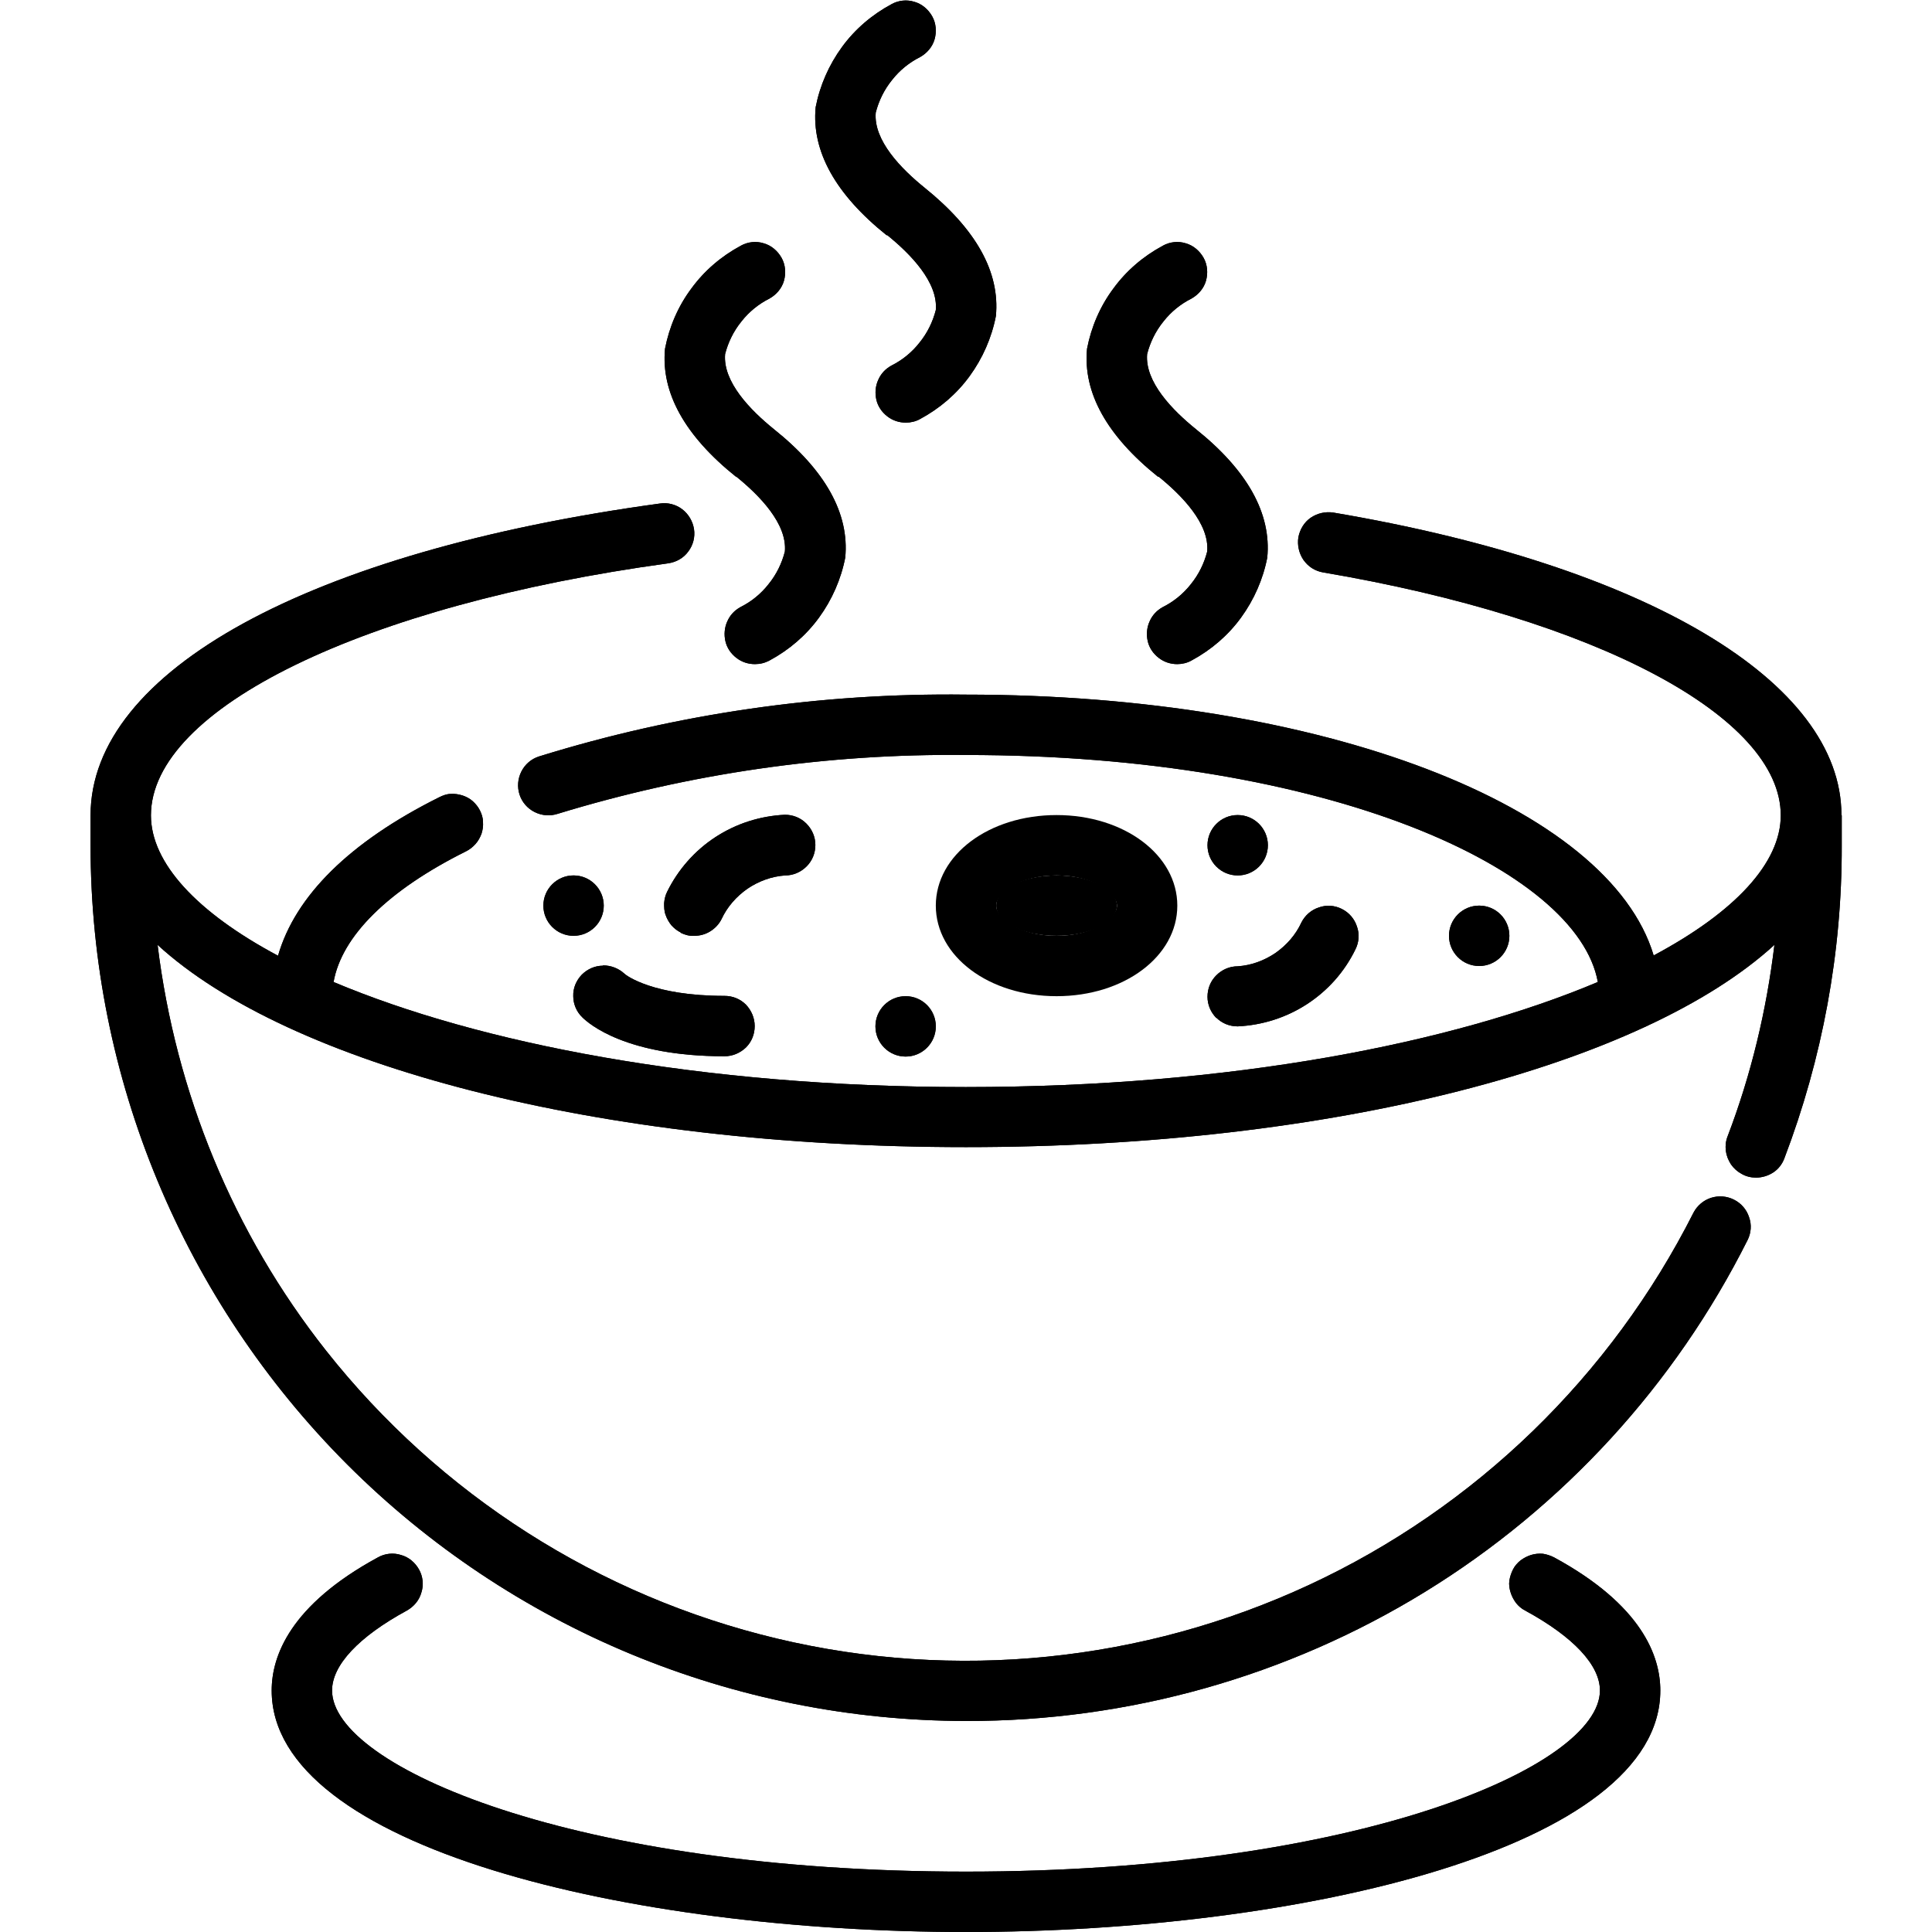 <svg xmlns="http://www.w3.org/2000/svg" xmlns:xlink="http://www.w3.org/1999/xlink" viewBox="0 0 64 64">


    <ellipse cx="35" cy="30" rx="2" ry="1" />
    <path
        d="M61,27c0-4.42-6.45-8.26-16.83-10.02-.26-.04-.53,.02-.75,.17-.22,.15-.36,.39-.41,.65-.04,.26,.02,.53,.17,.75,.08,.11,.17,.2,.28,.27,.11,.07,.24,.12,.36,.14,9.07,1.54,15.17,4.78,15.17,8.05,0,1.57-1.51,3.2-4.21,4.64-1.48-4.94-10.95-8.64-22.79-8.64-4.79-.06-9.57,.63-14.14,2.05-.25,.08-.46,.26-.58,.5-.12,.24-.14,.51-.06,.76,.08,.25,.26,.46,.5,.58,.24,.12,.51,.14,.76,.06,4.38-1.34,8.94-2,13.52-1.95,12.04,0,20.27,3.8,20.94,7.52-4.79,2.02-12.12,3.48-20.94,3.48s-16.15-1.46-20.94-3.48c.27-1.52,1.8-3.04,4.39-4.33,.12-.06,.22-.14,.31-.24,.09-.1,.15-.21,.2-.34,.04-.12,.06-.26,.05-.39,0-.13-.04-.26-.1-.38-.06-.12-.14-.22-.24-.31s-.22-.15-.34-.19c-.13-.04-.26-.06-.39-.05-.13,0-.26,.05-.38,.11-2.97,1.48-4.77,3.27-5.34,5.25-2.7-1.44-4.21-3.08-4.21-4.65,0-3.54,7.05-6.97,17.14-8.35,.26-.04,.5-.17,.66-.39,.16-.21,.23-.48,.19-.74-.04-.26-.18-.5-.39-.66-.21-.16-.48-.23-.74-.19-11.64,1.59-18.86,5.55-18.86,10.33v1c0,7.69,3.07,15.06,8.5,20.5,5.44,5.44,12.81,8.49,20.5,8.5,5.37,.01,10.64-1.47,15.21-4.28,4.57-2.81,8.27-6.85,10.68-11.65,.12-.24,.14-.51,.05-.76-.08-.25-.26-.46-.5-.58-.24-.12-.51-.14-.76-.06-.25,.08-.46,.26-.58,.49-2.74,5.42-7.22,9.77-12.73,12.33-5.51,2.56-11.72,3.19-17.63,1.78-5.91-1.41-11.17-4.77-14.94-9.54-3.08-3.9-4.98-8.55-5.58-13.44,4.33,3.97,14.56,6.7,26.78,6.7s22.44-2.73,26.78-6.7c-.26,2.16-.77,4.3-1.55,6.34-.06,.15-.08,.31-.06,.48,.02,.16,.08,.31,.17,.45,.09,.13,.21,.24,.36,.32,.14,.08,.3,.12,.47,.12,.2,0,.4-.06,.57-.17,.17-.11,.3-.28,.37-.47,1.26-3.31,1.91-6.82,1.9-10.36v-1s0,0,0,0Z" />
    <path
        d="M61,27c0-4.42-6.45-8.26-16.83-10.02-.26-.04-.53,.02-.75,.17-.22,.15-.36,.39-.41,.65-.04,.26,.02,.53,.17,.75,.08,.11,.17,.2,.28,.27,.11,.07,.24,.12,.36,.14,9.07,1.54,15.17,4.78,15.17,8.05,0,1.57-1.51,3.2-4.21,4.64-1.48-4.94-10.95-8.64-22.79-8.64-4.79-.06-9.57,.63-14.14,2.05-.25,.08-.46,.26-.58,.5-.12,.24-.14,.51-.06,.76,.08,.25,.26,.46,.5,.58,.24,.12,.51,.14,.76,.06,4.38-1.34,8.94-2,13.52-1.95,12.04,0,20.27,3.8,20.94,7.52-4.79,2.02-12.12,3.48-20.94,3.48s-16.15-1.46-20.94-3.48c.27-1.52,1.8-3.04,4.39-4.33,.12-.06,.22-.14,.31-.24,.09-.1,.15-.21,.2-.34,.04-.12,.06-.26,.05-.39,0-.13-.04-.26-.1-.38-.06-.12-.14-.22-.24-.31s-.22-.15-.34-.19c-.13-.04-.26-.06-.39-.05-.13,0-.26,.05-.38,.11-2.97,1.48-4.77,3.27-5.34,5.25-2.7-1.44-4.21-3.08-4.21-4.65,0-3.54,7.05-6.97,17.14-8.35,.26-.04,.5-.17,.66-.39,.16-.21,.23-.48,.19-.74-.04-.26-.18-.5-.39-.66-.21-.16-.48-.23-.74-.19-11.64,1.59-18.86,5.55-18.86,10.33v1c0,7.69,3.07,15.06,8.5,20.5,5.44,5.44,12.81,8.49,20.5,8.5,5.37,.01,10.64-1.47,15.21-4.28,4.57-2.81,8.27-6.85,10.68-11.65,.12-.24,.14-.51,.05-.76-.08-.25-.26-.46-.5-.58-.24-.12-.51-.14-.76-.06-.25,.08-.46,.26-.58,.49-2.74,5.42-7.22,9.77-12.73,12.33-5.51,2.56-11.72,3.19-17.63,1.78-5.91-1.41-11.17-4.77-14.94-9.54-3.08-3.9-4.98-8.55-5.58-13.44,4.33,3.97,14.56,6.7,26.78,6.7s22.44-2.73,26.78-6.7c-.26,2.16-.77,4.3-1.55,6.34-.06,.15-.08,.31-.06,.48,.02,.16,.08,.31,.17,.45,.09,.13,.21,.24,.36,.32,.14,.08,.3,.12,.47,.12,.2,0,.4-.06,.57-.17,.17-.11,.3-.28,.37-.47,1.26-3.31,1.91-6.82,1.9-10.36v-1s0,0,0,0Z" />
    <path
        d="M51.48,51.59c-.12-.06-.24-.1-.37-.12-.13-.01-.26,0-.39,.04-.13,.04-.24,.1-.35,.18-.1,.08-.19,.18-.25,.3-.06,.12-.1,.24-.12,.37s0,.26,.04,.39c.04,.13,.1,.24,.18,.35,.08,.1,.18,.19,.3,.25,1.6,.87,2.48,1.81,2.48,2.65,0,2.51-7.99,6-21,6s-21-3.49-21-6c0-.84,.88-1.78,2.48-2.65,.23-.13,.41-.34,.48-.6,.08-.25,.05-.53-.08-.76-.13-.23-.34-.41-.6-.48-.25-.08-.53-.05-.76,.08-2.91,1.58-3.52,3.27-3.52,4.41,0,5.2,11.85,8,23,8s23-2.8,23-8c0-1.14-.61-2.83-3.52-4.41Z" />
    <path
        d="M51.48,51.59c-.12-.06-.24-.1-.37-.12-.13-.01-.26,0-.39,.04-.13,.04-.24,.1-.35,.18-.1,.08-.19,.18-.25,.3-.06,.12-.1,.24-.12,.37s0,.26,.04,.39c.04,.13,.1,.24,.18,.35,.08,.1,.18,.19,.3,.25,1.6,.87,2.48,1.81,2.48,2.65,0,2.51-7.99,6-21,6s-21-3.49-21-6c0-.84,.88-1.78,2.48-2.65,.23-.13,.41-.34,.48-.6,.08-.25,.05-.53-.08-.76-.13-.23-.34-.41-.6-.48-.25-.08-.53-.05-.76,.08-2.91,1.58-3.52,3.27-3.52,4.41,0,5.2,11.85,8,23,8s23-2.8,23-8c0-1.14-.61-2.83-3.52-4.41Z" />
    <path
        d="M22.55,30.9c.14,.07,.29,.11,.45,.1,.19,0,.37-.05,.53-.15,.16-.1,.29-.24,.37-.4,.19-.41,.49-.75,.86-1.01,.37-.25,.8-.41,1.25-.44,.27,0,.52-.11,.71-.3,.19-.19,.29-.44,.29-.71,0-.27-.11-.52-.3-.71-.19-.19-.44-.29-.71-.29-.82,.04-1.61,.29-2.3,.74-.69,.45-1.24,1.08-1.6,1.81-.06,.12-.09,.25-.1,.38,0,.13,0,.26,.05,.39,.04,.12,.11,.24,.19,.34,.09,.1,.19,.18,.31,.24Z" />
    <path
        d="M22.55,30.9c.14,.07,.29,.11,.45,.1,.19,0,.37-.05,.53-.15,.16-.1,.29-.24,.37-.4,.19-.41,.49-.75,.86-1.01,.37-.25,.8-.41,1.25-.44,.27,0,.52-.11,.71-.3,.19-.19,.29-.44,.29-.71,0-.27-.11-.52-.3-.71-.19-.19-.44-.29-.71-.29-.82,.04-1.61,.29-2.3,.74-.69,.45-1.24,1.08-1.6,1.81-.06,.12-.09,.25-.1,.38,0,.13,0,.26,.05,.39,.04,.12,.11,.24,.19,.34,.09,.1,.19,.18,.31,.24Z" />
    <path
        d="M40.29,33.71c.19,.19,.44,.29,.71,.29,.82-.04,1.61-.29,2.3-.74,.69-.45,1.24-1.07,1.6-1.81,.12-.24,.14-.51,.05-.76-.08-.25-.26-.46-.5-.58-.24-.12-.51-.14-.76-.05-.25,.08-.46,.26-.58,.5-.19,.41-.49,.75-.86,1.01-.37,.25-.8,.41-1.25,.44-.27,0-.52,.11-.71,.3-.19,.19-.29,.44-.29,.71,0,.27,.11,.52,.3,.71Z" />
    <path
        d="M40.29,33.71c.19,.19,.44,.29,.71,.29,.82-.04,1.61-.29,2.3-.74,.69-.45,1.24-1.07,1.6-1.81,.12-.24,.14-.51,.05-.76-.08-.25-.26-.46-.5-.58-.24-.12-.51-.14-.76-.05-.25,.08-.46,.26-.58,.5-.19,.41-.49,.75-.86,1.01-.37,.25-.8,.41-1.25,.44-.27,0-.52,.11-.71,.3-.19,.19-.29,.44-.29,.71,0,.27,.11,.52,.3,.71Z" />
    <path class="cls-4"
        d="M39,30c0-1.68-1.76-3-4-3s-4,1.32-4,3,1.76,3,4,3,4-1.32,4-3Zm-6,0c0-.41,.78-1,2-1s2,.59,2,1-.78,1-2,1-2-.59-2-1Z" />
    <path
        d="M19.97,31.99c-.26,0-.51,.11-.7,.3-.18,.19-.29,.44-.28,.71,0,.26,.11,.52,.3,.7,.22,.22,1.46,1.29,4.71,1.29,.27,0,.52-.11,.71-.29,.19-.19,.29-.44,.29-.71s-.11-.52-.29-.71c-.19-.19-.44-.29-.71-.29-2.37,0-3.26-.68-3.31-.73-.19-.18-.45-.28-.71-.28Z" />
    <path
        d="M19.97,31.99c-.26,0-.51,.11-.7,.3-.18,.19-.29,.44-.28,.71,0,.26,.11,.52,.3,.7,.22,.22,1.46,1.29,4.71,1.29,.27,0,.52-.11,.71-.29,.19-.19,.29-.44,.29-.71s-.11-.52-.29-.71c-.19-.19-.44-.29-.71-.29-2.37,0-3.26-.68-3.31-.73-.19-.18-.45-.28-.71-.28Z" />
    <path
        d="M29.38,7.78c.78,.63,1.7,1.57,1.62,2.49-.1,.39-.28,.76-.54,1.08-.25,.32-.57,.58-.93,.76-.2,.11-.35,.27-.44,.48-.09,.2-.11,.43-.06,.65,.05,.22,.18,.41,.36,.55,.18,.14,.39,.21,.62,.21,.16,0,.33-.04,.47-.12,.65-.35,1.21-.83,1.64-1.42s.73-1.27,.87-1.99c.14-1.46-.66-2.88-2.36-4.25-.78-.63-1.7-1.57-1.62-2.49,.1-.39,.28-.76,.54-1.08,.25-.32,.57-.58,.93-.76,.23-.13,.41-.34,.48-.59s.05-.53-.08-.76c-.13-.23-.34-.41-.59-.48-.25-.08-.53-.05-.76,.08-.65,.35-1.21,.83-1.64,1.42s-.73,1.27-.87,1.99c-.14,1.46,.66,2.89,2.36,4.25Z" />
    <path
        d="M29.38,7.78c.78,.63,1.7,1.57,1.62,2.49-.1,.39-.28,.76-.54,1.08-.25,.32-.57,.58-.93,.76-.2,.11-.35,.27-.44,.48-.09,.2-.11,.43-.06,.65,.05,.22,.18,.41,.36,.55,.18,.14,.39,.21,.62,.21,.16,0,.33-.04,.47-.12,.65-.35,1.21-.83,1.64-1.42s.73-1.27,.87-1.99c.14-1.46-.66-2.88-2.36-4.25-.78-.63-1.7-1.57-1.62-2.49,.1-.39,.28-.76,.54-1.08,.25-.32,.57-.58,.93-.76,.23-.13,.41-.34,.48-.59s.05-.53-.08-.76c-.13-.23-.34-.41-.59-.48-.25-.08-.53-.05-.76,.08-.65,.35-1.21,.83-1.64,1.42s-.73,1.27-.87,1.99c-.14,1.46,.66,2.89,2.36,4.25Z" />
    <path
        d="M38.37,15.78c.78,.63,1.7,1.57,1.62,2.49-.1,.39-.28,.76-.54,1.08-.25,.32-.57,.58-.93,.76-.2,.11-.35,.27-.44,.48-.09,.2-.11,.43-.06,.65,.05,.22,.18,.41,.36,.55s.39,.21,.62,.21c.16,0,.33-.04,.47-.12,.65-.35,1.21-.83,1.64-1.42,.43-.59,.73-1.27,.87-1.99,.14-1.46-.66-2.89-2.36-4.25-.78-.63-1.7-1.57-1.62-2.49,.1-.39,.28-.76,.54-1.08,.25-.32,.57-.58,.93-.76,.23-.13,.41-.34,.48-.59s.05-.53-.08-.76c-.13-.23-.34-.41-.59-.48-.25-.08-.53-.05-.76,.08-.65,.35-1.21,.83-1.64,1.42-.44,.59-.73,1.27-.87,1.99-.14,1.46,.66,2.89,2.36,4.25Z" />
    <path
        d="M38.37,15.78c.78,.63,1.7,1.57,1.62,2.49-.1,.39-.28,.76-.54,1.08-.25,.32-.57,.58-.93,.76-.2,.11-.35,.27-.44,.48-.09,.2-.11,.43-.06,.65,.05,.22,.18,.41,.36,.55s.39,.21,.62,.21c.16,0,.33-.04,.47-.12,.65-.35,1.21-.83,1.64-1.42,.43-.59,.73-1.27,.87-1.99,.14-1.46-.66-2.89-2.36-4.25-.78-.63-1.7-1.57-1.62-2.49,.1-.39,.28-.76,.54-1.08,.25-.32,.57-.58,.93-.76,.23-.13,.41-.34,.48-.59s.05-.53-.08-.76c-.13-.23-.34-.41-.59-.48-.25-.08-.53-.05-.76,.08-.65,.35-1.21,.83-1.64,1.42-.44,.59-.73,1.27-.87,1.99-.14,1.46,.66,2.89,2.36,4.25Z" />
    <path
        d="M24.38,15.78c.78,.63,1.7,1.57,1.62,2.49-.1,.39-.28,.76-.54,1.08-.25,.32-.57,.58-.93,.76-.2,.11-.35,.27-.44,.48-.09,.2-.11,.43-.06,.65,.05,.22,.18,.41,.36,.55,.18,.14,.39,.21,.62,.21,.17,0,.33-.04,.48-.12,.65-.35,1.21-.83,1.64-1.42s.73-1.27,.87-1.99c.14-1.46-.66-2.89-2.36-4.25-.78-.63-1.7-1.57-1.62-2.49,.1-.39,.28-.76,.54-1.08,.25-.32,.57-.58,.93-.76,.23-.13,.41-.34,.48-.59s.05-.53-.08-.76c-.13-.23-.34-.41-.59-.48-.25-.08-.53-.05-.76,.08-.65,.35-1.21,.83-1.64,1.42-.44,.59-.73,1.27-.87,1.99-.14,1.46,.66,2.89,2.36,4.25Z" />
    <path
        d="M24.38,15.78c.78,.63,1.7,1.57,1.62,2.49-.1,.39-.28,.76-.54,1.08-.25,.32-.57,.58-.93,.76-.2,.11-.35,.27-.44,.48-.09,.2-.11,.43-.06,.65,.05,.22,.18,.41,.36,.55,.18,.14,.39,.21,.62,.21,.17,0,.33-.04,.48-.12,.65-.35,1.21-.83,1.64-1.42s.73-1.27,.87-1.99c.14-1.46-.66-2.89-2.36-4.25-.78-.63-1.7-1.57-1.62-2.49,.1-.39,.28-.76,.54-1.08,.25-.32,.57-.58,.93-.76,.23-.13,.41-.34,.48-.59s.05-.53-.08-.76c-.13-.23-.34-.41-.59-.48-.25-.08-.53-.05-.76,.08-.65,.35-1.21,.83-1.64,1.42-.44,.59-.73,1.27-.87,1.99-.14,1.46,.66,2.89,2.36,4.25Z" />
    <circle cx="19" cy="30" r="1" />
    <circle cx="19" cy="30" r="1" />
    <circle cx="30" cy="34" r="1" />
    <circle cx="30" cy="34" r="1" />
    <circle cx="49" cy="31" r="1" />
    <circle cx="49" cy="31" r="1" />
    <circle cx="41" cy="28" r="1" />
    <circle cx="41" cy="28" r="1" />

</svg>